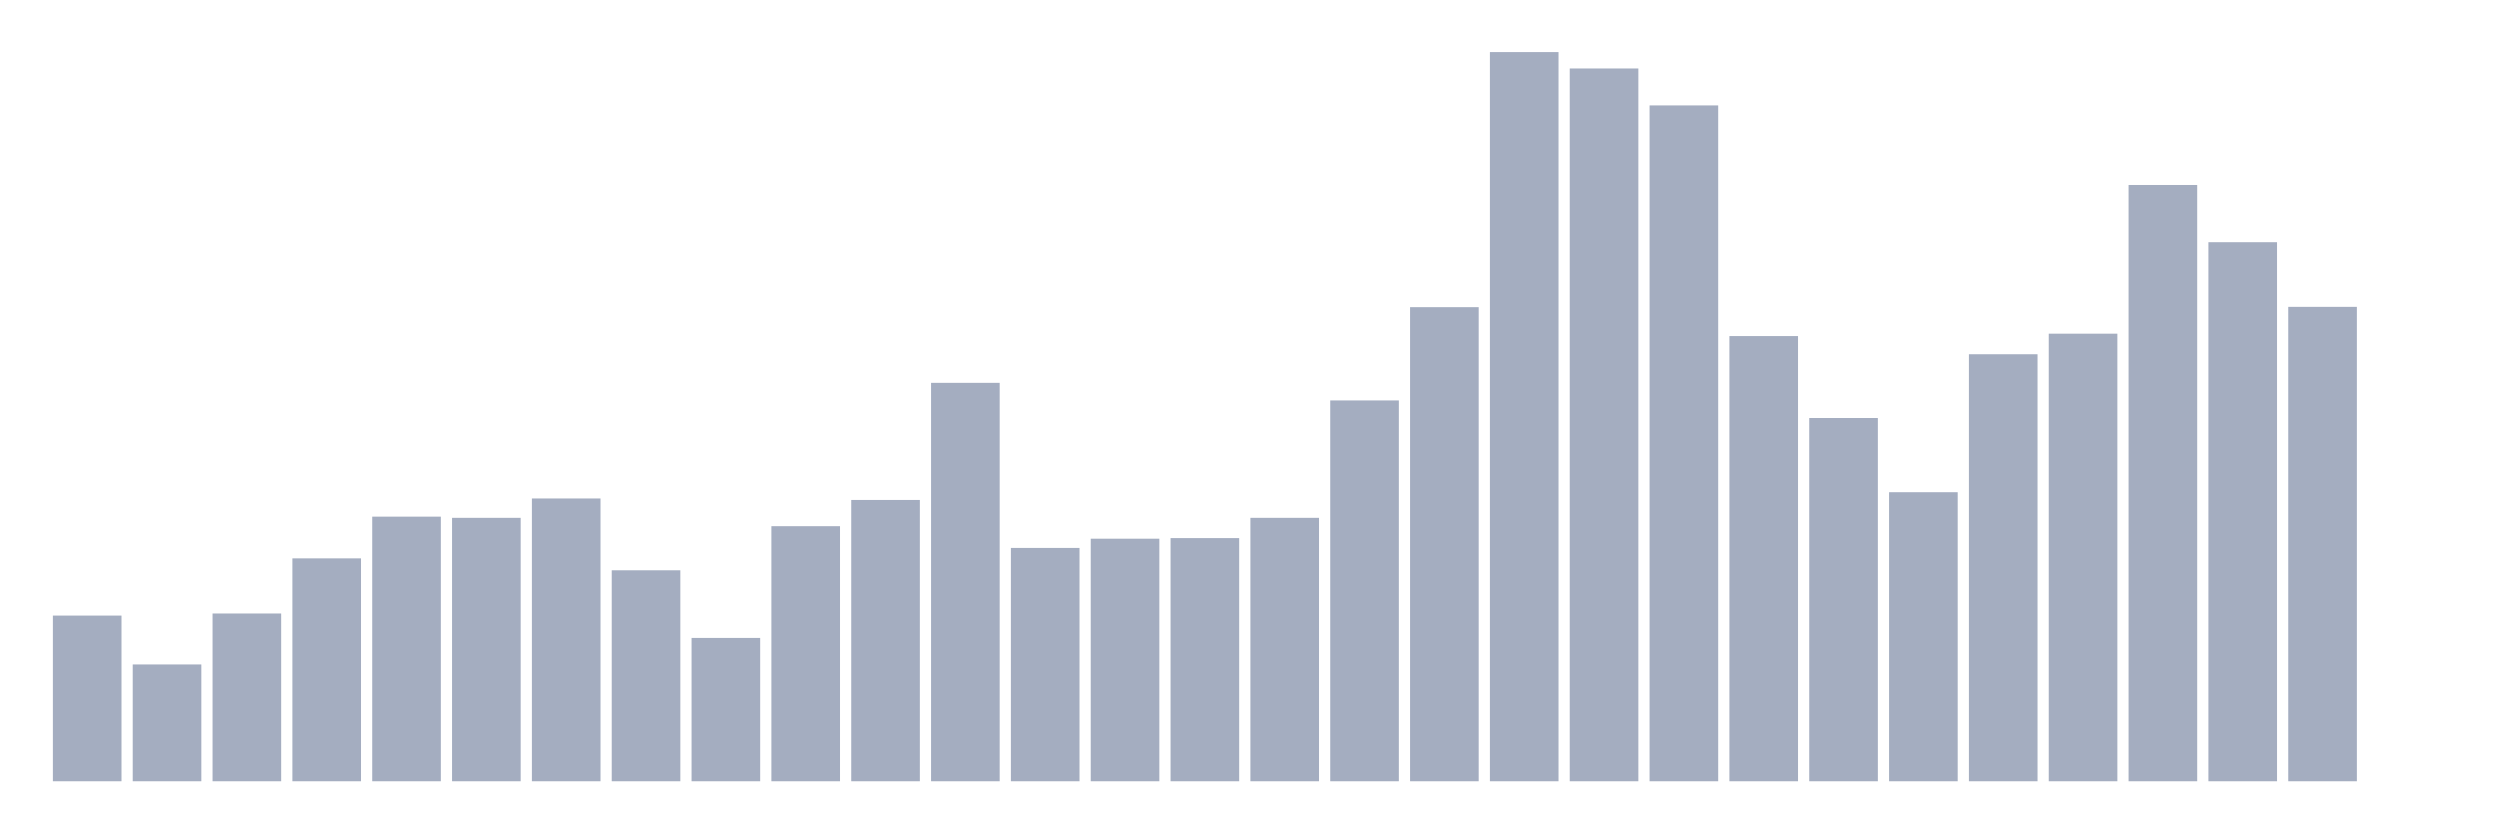 <svg xmlns="http://www.w3.org/2000/svg" viewBox="0 0 480 160"><g transform="translate(10,10)"><rect class="bar" x="0.153" width="13.175" y="108.19" height="31.81" fill="rgb(164,173,192)"></rect><rect class="bar" x="15.482" width="13.175" y="117.573" height="22.427" fill="rgb(164,173,192)"></rect><rect class="bar" x="30.81" width="13.175" y="107.789" height="32.211" fill="rgb(164,173,192)"></rect><rect class="bar" x="46.138" width="13.175" y="97.205" height="42.795" fill="rgb(164,173,192)"></rect><rect class="bar" x="61.466" width="13.175" y="89.195" height="50.805" fill="rgb(164,173,192)"></rect><rect class="bar" x="76.794" width="13.175" y="89.424" height="50.576" fill="rgb(164,173,192)"></rect><rect class="bar" x="92.123" width="13.175" y="85.705" height="54.295" fill="rgb(164,173,192)"></rect><rect class="bar" x="107.451" width="13.175" y="99.493" height="40.507" fill="rgb(164,173,192)"></rect><rect class="bar" x="122.779" width="13.175" y="112.481" height="27.519" fill="rgb(164,173,192)"></rect><rect class="bar" x="138.107" width="13.175" y="91.026" height="48.974" fill="rgb(164,173,192)"></rect><rect class="bar" x="153.436" width="13.175" y="85.991" height="54.009" fill="rgb(164,173,192)"></rect><rect class="bar" x="168.764" width="13.175" y="63.506" height="76.494" fill="rgb(164,173,192)"></rect><rect class="bar" x="184.092" width="13.175" y="95.202" height="44.798" fill="rgb(164,173,192)"></rect><rect class="bar" x="199.42" width="13.175" y="93.429" height="46.571" fill="rgb(164,173,192)"></rect><rect class="bar" x="214.748" width="13.175" y="93.314" height="46.686" fill="rgb(164,173,192)"></rect><rect class="bar" x="230.077" width="13.175" y="89.424" height="50.576" fill="rgb(164,173,192)"></rect><rect class="bar" x="245.405" width="13.175" y="66.882" height="73.118" fill="rgb(164,173,192)"></rect><rect class="bar" x="260.733" width="13.175" y="48.974" height="91.026" fill="rgb(164,173,192)"></rect><rect class="bar" x="276.061" width="13.175" y="0" height="140" fill="rgb(164,173,192)"></rect><rect class="bar" x="291.39" width="13.175" y="3.147" height="136.853" fill="rgb(164,173,192)"></rect><rect class="bar" x="306.718" width="13.175" y="10.241" height="129.759" fill="rgb(164,173,192)"></rect><rect class="bar" x="322.046" width="13.175" y="54.524" height="85.476" fill="rgb(164,173,192)"></rect><rect class="bar" x="337.374" width="13.175" y="70.257" height="69.743" fill="rgb(164,173,192)"></rect><rect class="bar" x="352.702" width="13.175" y="84.503" height="55.497" fill="rgb(164,173,192)"></rect><rect class="bar" x="368.031" width="13.175" y="58.014" height="81.986" fill="rgb(164,173,192)"></rect><rect class="bar" x="383.359" width="13.175" y="54.066" height="85.934" fill="rgb(164,173,192)"></rect><rect class="bar" x="398.687" width="13.175" y="25.517" height="114.483" fill="rgb(164,173,192)"></rect><rect class="bar" x="414.015" width="13.175" y="36.502" height="103.498" fill="rgb(164,173,192)"></rect><rect class="bar" x="429.344" width="13.175" y="48.917" height="91.083" fill="rgb(164,173,192)"></rect><rect class="bar" x="444.672" width="13.175" y="140" height="0" fill="rgb(164,173,192)"></rect></g></svg>
